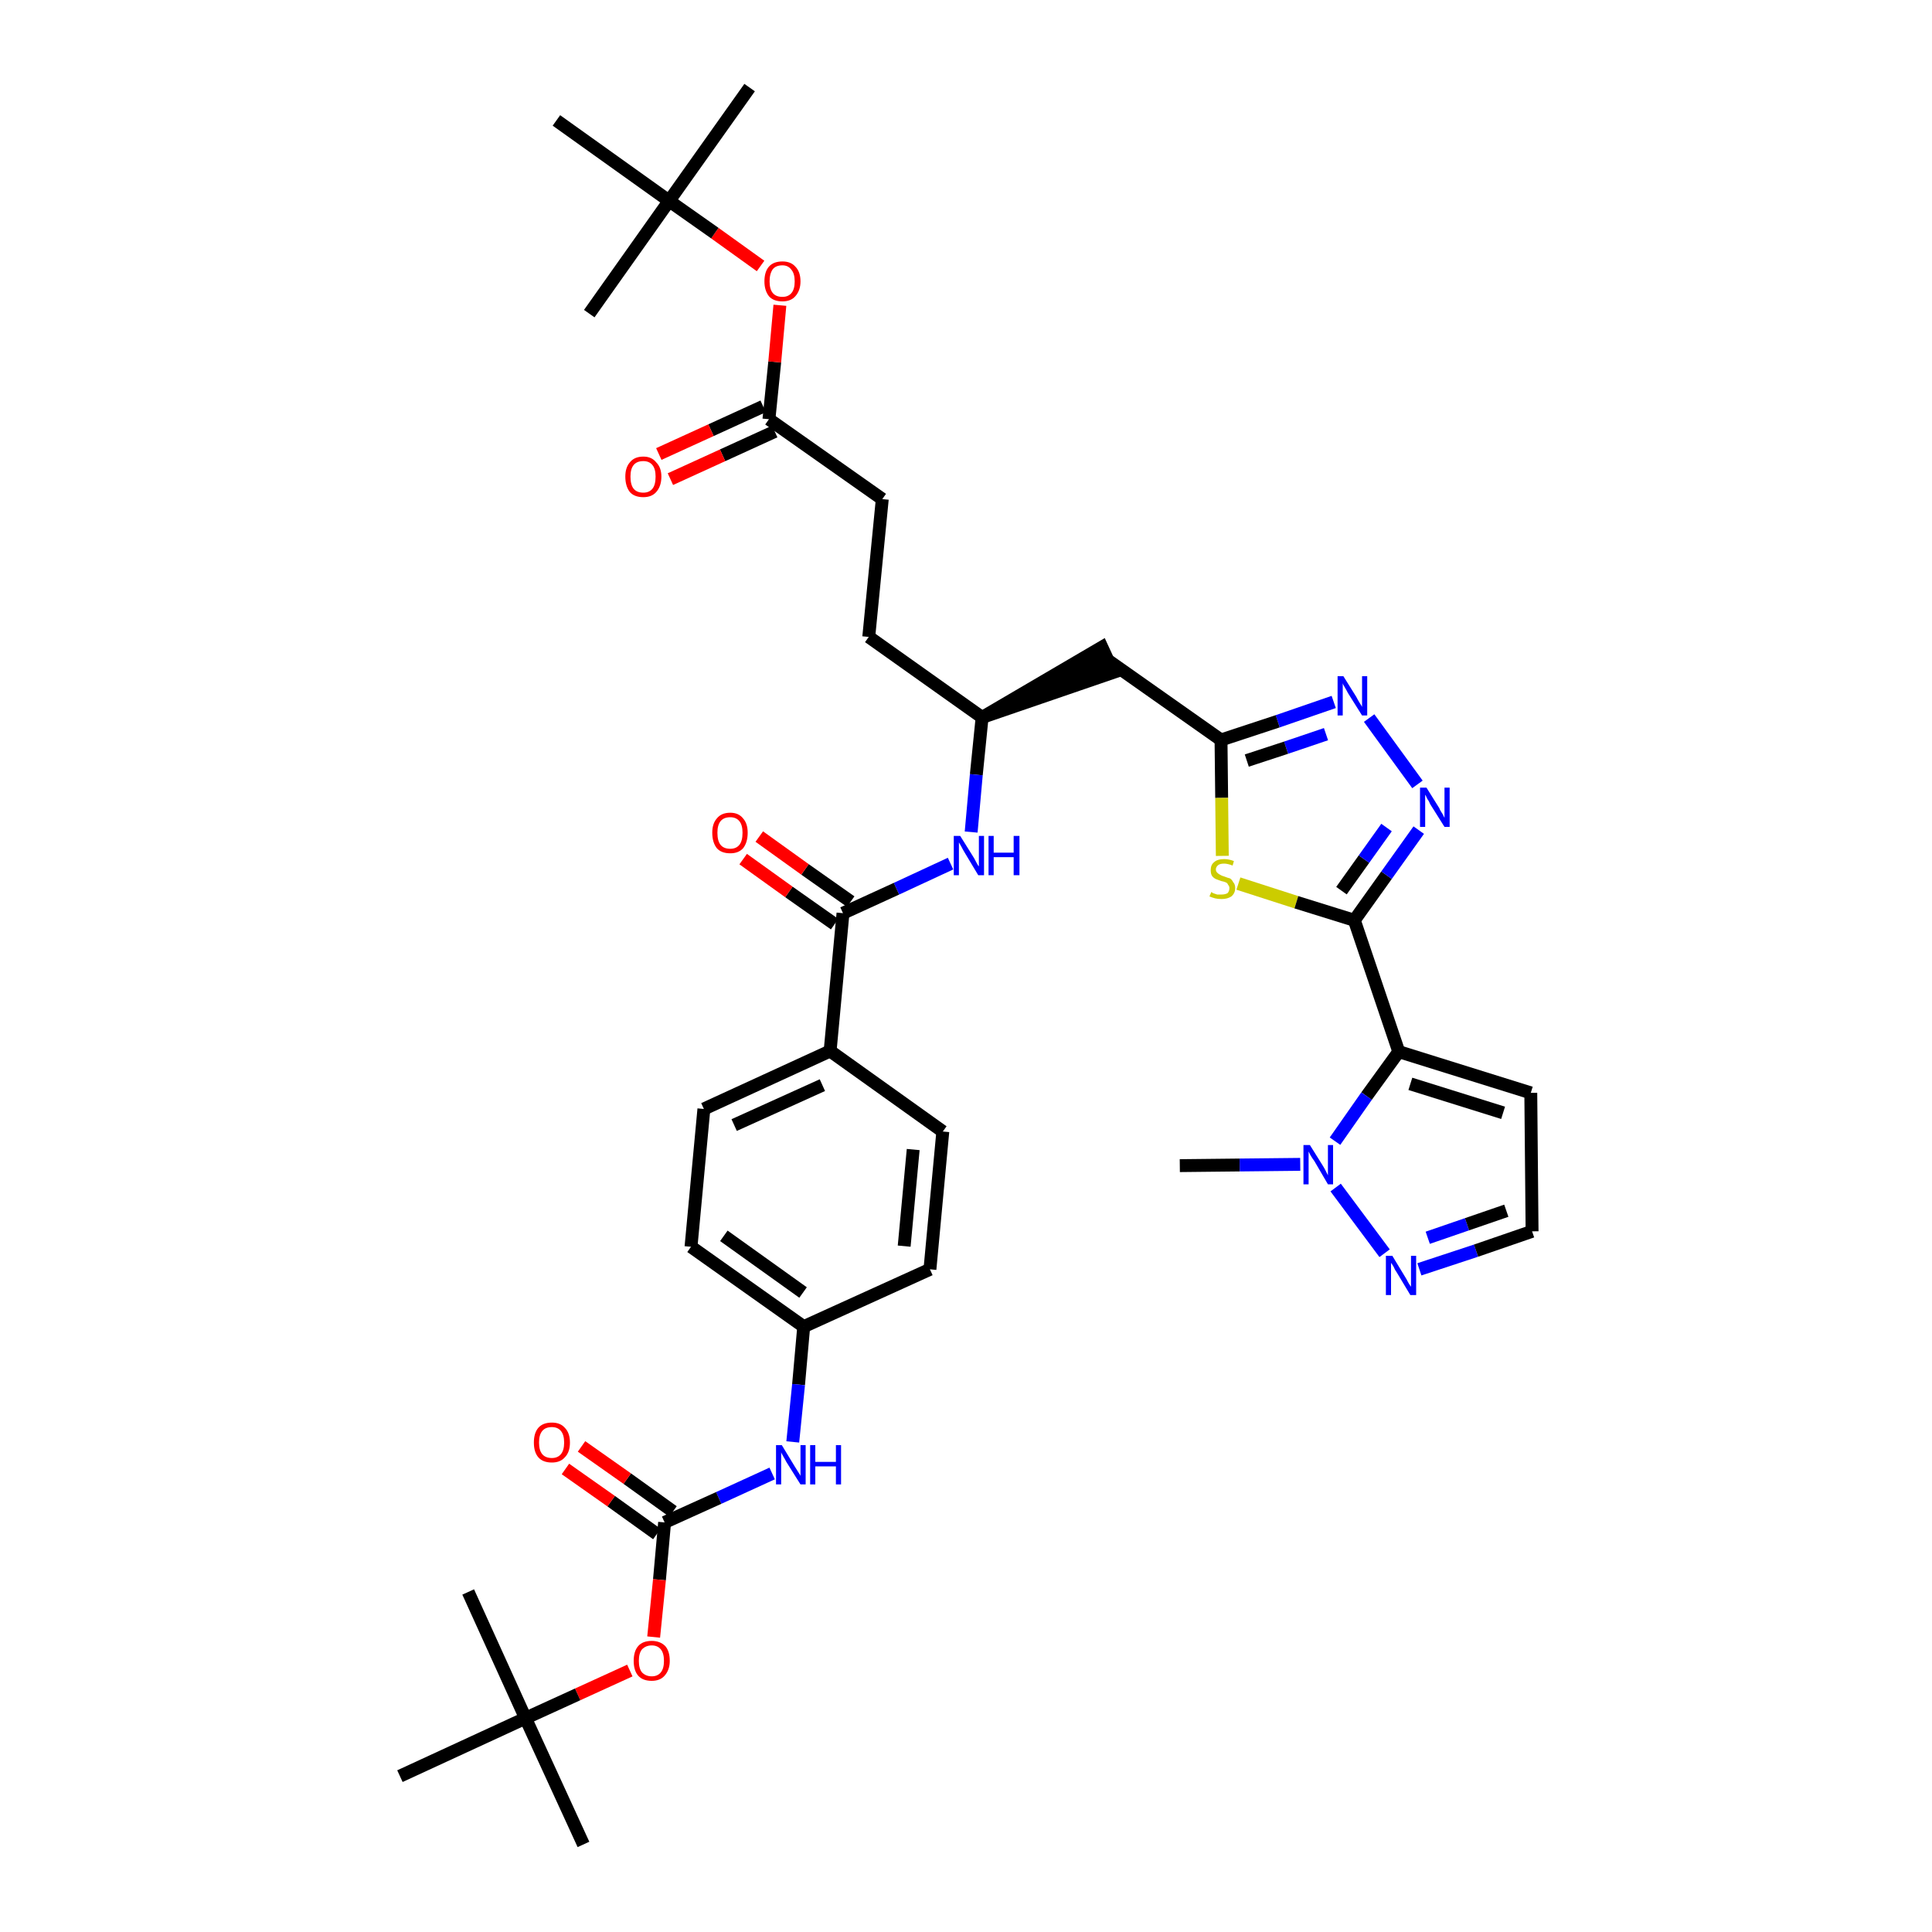 <?xml version='1.0' encoding='iso-8859-1'?>
<svg version='1.1' baseProfile='full'
              xmlns='http://www.w3.org/2000/svg'
                      xmlns:rdkit='http://www.rdkit.org/xml'
                      xmlns:xlink='http://www.w3.org/1999/xlink'
                  xml:space='preserve'
width='300px' height='300px' viewBox='0 0 300 300'>
<!-- END OF HEADER -->
<path class='bond-0 atom-0 atom-1' d='M 183.2,181.0 L 192.5,180.9' style='fill:none;fill-rule:evenodd;stroke:#000000;stroke-width:2.0px;stroke-linecap:butt;stroke-linejoin:miter;stroke-opacity:1' />
<path class='bond-0 atom-0 atom-1' d='M 192.5,180.9 L 201.9,180.8' style='fill:none;fill-rule:evenodd;stroke:#0000FF;stroke-width:2.0px;stroke-linecap:butt;stroke-linejoin:miter;stroke-opacity:1' />
<path class='bond-1 atom-1 atom-2' d='M 207.4,184.4 L 215.0,194.6' style='fill:none;fill-rule:evenodd;stroke:#0000FF;stroke-width:2.0px;stroke-linecap:butt;stroke-linejoin:miter;stroke-opacity:1' />
<path class='bond-38 atom-5 atom-1' d='M 217.2,163.3 L 212.2,170.2' style='fill:none;fill-rule:evenodd;stroke:#000000;stroke-width:2.0px;stroke-linecap:butt;stroke-linejoin:miter;stroke-opacity:1' />
<path class='bond-38 atom-5 atom-1' d='M 212.2,170.2 L 207.3,177.2' style='fill:none;fill-rule:evenodd;stroke:#0000FF;stroke-width:2.0px;stroke-linecap:butt;stroke-linejoin:miter;stroke-opacity:1' />
<path class='bond-2 atom-2 atom-3' d='M 220.4,197.1 L 229.2,194.2' style='fill:none;fill-rule:evenodd;stroke:#0000FF;stroke-width:2.0px;stroke-linecap:butt;stroke-linejoin:miter;stroke-opacity:1' />
<path class='bond-2 atom-2 atom-3' d='M 229.2,194.2 L 237.9,191.2' style='fill:none;fill-rule:evenodd;stroke:#000000;stroke-width:2.0px;stroke-linecap:butt;stroke-linejoin:miter;stroke-opacity:1' />
<path class='bond-2 atom-2 atom-3' d='M 221.7,192.2 L 227.8,190.1' style='fill:none;fill-rule:evenodd;stroke:#0000FF;stroke-width:2.0px;stroke-linecap:butt;stroke-linejoin:miter;stroke-opacity:1' />
<path class='bond-2 atom-2 atom-3' d='M 227.8,190.1 L 233.9,188.0' style='fill:none;fill-rule:evenodd;stroke:#000000;stroke-width:2.0px;stroke-linecap:butt;stroke-linejoin:miter;stroke-opacity:1' />
<path class='bond-3 atom-3 atom-4' d='M 237.9,191.2 L 237.7,169.7' style='fill:none;fill-rule:evenodd;stroke:#000000;stroke-width:2.0px;stroke-linecap:butt;stroke-linejoin:miter;stroke-opacity:1' />
<path class='bond-4 atom-4 atom-5' d='M 237.7,169.7 L 217.2,163.3' style='fill:none;fill-rule:evenodd;stroke:#000000;stroke-width:2.0px;stroke-linecap:butt;stroke-linejoin:miter;stroke-opacity:1' />
<path class='bond-4 atom-4 atom-5' d='M 233.4,172.8 L 219.0,168.3' style='fill:none;fill-rule:evenodd;stroke:#000000;stroke-width:2.0px;stroke-linecap:butt;stroke-linejoin:miter;stroke-opacity:1' />
<path class='bond-5 atom-5 atom-6' d='M 217.2,163.3 L 210.3,142.9' style='fill:none;fill-rule:evenodd;stroke:#000000;stroke-width:2.0px;stroke-linecap:butt;stroke-linejoin:miter;stroke-opacity:1' />
<path class='bond-6 atom-6 atom-7' d='M 210.3,142.9 L 215.3,135.9' style='fill:none;fill-rule:evenodd;stroke:#000000;stroke-width:2.0px;stroke-linecap:butt;stroke-linejoin:miter;stroke-opacity:1' />
<path class='bond-6 atom-6 atom-7' d='M 215.3,135.9 L 220.3,128.9' style='fill:none;fill-rule:evenodd;stroke:#0000FF;stroke-width:2.0px;stroke-linecap:butt;stroke-linejoin:miter;stroke-opacity:1' />
<path class='bond-6 atom-6 atom-7' d='M 208.3,138.3 L 211.8,133.4' style='fill:none;fill-rule:evenodd;stroke:#000000;stroke-width:2.0px;stroke-linecap:butt;stroke-linejoin:miter;stroke-opacity:1' />
<path class='bond-6 atom-6 atom-7' d='M 211.8,133.4 L 215.3,128.5' style='fill:none;fill-rule:evenodd;stroke:#0000FF;stroke-width:2.0px;stroke-linecap:butt;stroke-linejoin:miter;stroke-opacity:1' />
<path class='bond-39 atom-38 atom-6' d='M 192.3,137.2 L 201.3,140.1' style='fill:none;fill-rule:evenodd;stroke:#CCCC00;stroke-width:2.0px;stroke-linecap:butt;stroke-linejoin:miter;stroke-opacity:1' />
<path class='bond-39 atom-38 atom-6' d='M 201.3,140.1 L 210.3,142.9' style='fill:none;fill-rule:evenodd;stroke:#000000;stroke-width:2.0px;stroke-linecap:butt;stroke-linejoin:miter;stroke-opacity:1' />
<path class='bond-7 atom-7 atom-8' d='M 220.1,121.8 L 212.6,111.5' style='fill:none;fill-rule:evenodd;stroke:#0000FF;stroke-width:2.0px;stroke-linecap:butt;stroke-linejoin:miter;stroke-opacity:1' />
<path class='bond-8 atom-8 atom-9' d='M 207.1,109.0 L 198.4,112.0' style='fill:none;fill-rule:evenodd;stroke:#0000FF;stroke-width:2.0px;stroke-linecap:butt;stroke-linejoin:miter;stroke-opacity:1' />
<path class='bond-8 atom-8 atom-9' d='M 198.4,112.0 L 189.6,114.9' style='fill:none;fill-rule:evenodd;stroke:#000000;stroke-width:2.0px;stroke-linecap:butt;stroke-linejoin:miter;stroke-opacity:1' />
<path class='bond-8 atom-8 atom-9' d='M 205.9,114.0 L 199.7,116.1' style='fill:none;fill-rule:evenodd;stroke:#0000FF;stroke-width:2.0px;stroke-linecap:butt;stroke-linejoin:miter;stroke-opacity:1' />
<path class='bond-8 atom-8 atom-9' d='M 199.7,116.1 L 193.6,118.1' style='fill:none;fill-rule:evenodd;stroke:#000000;stroke-width:2.0px;stroke-linecap:butt;stroke-linejoin:miter;stroke-opacity:1' />
<path class='bond-9 atom-9 atom-10' d='M 189.6,114.9 L 172.0,102.5' style='fill:none;fill-rule:evenodd;stroke:#000000;stroke-width:2.0px;stroke-linecap:butt;stroke-linejoin:miter;stroke-opacity:1' />
<path class='bond-37 atom-9 atom-38' d='M 189.6,114.9 L 189.7,123.9' style='fill:none;fill-rule:evenodd;stroke:#000000;stroke-width:2.0px;stroke-linecap:butt;stroke-linejoin:miter;stroke-opacity:1' />
<path class='bond-37 atom-9 atom-38' d='M 189.7,123.9 L 189.8,132.9' style='fill:none;fill-rule:evenodd;stroke:#CCCC00;stroke-width:2.0px;stroke-linecap:butt;stroke-linejoin:miter;stroke-opacity:1' />
<path class='bond-10 atom-11 atom-10' d='M 152.5,111.4 L 172.9,104.4 L 171.1,100.5 Z' style='fill:#000000;fill-rule:evenodd;fill-opacity:1;stroke:#000000;stroke-width:2.0px;stroke-linecap:butt;stroke-linejoin:miter;stroke-opacity:1;' />
<path class='bond-11 atom-11 atom-12' d='M 152.5,111.4 L 134.9,98.9' style='fill:none;fill-rule:evenodd;stroke:#000000;stroke-width:2.0px;stroke-linecap:butt;stroke-linejoin:miter;stroke-opacity:1' />
<path class='bond-20 atom-11 atom-21' d='M 152.5,111.4 L 151.6,120.3' style='fill:none;fill-rule:evenodd;stroke:#000000;stroke-width:2.0px;stroke-linecap:butt;stroke-linejoin:miter;stroke-opacity:1' />
<path class='bond-20 atom-11 atom-21' d='M 151.6,120.3 L 150.8,129.2' style='fill:none;fill-rule:evenodd;stroke:#0000FF;stroke-width:2.0px;stroke-linecap:butt;stroke-linejoin:miter;stroke-opacity:1' />
<path class='bond-12 atom-12 atom-13' d='M 134.9,98.9 L 137.0,77.5' style='fill:none;fill-rule:evenodd;stroke:#000000;stroke-width:2.0px;stroke-linecap:butt;stroke-linejoin:miter;stroke-opacity:1' />
<path class='bond-13 atom-13 atom-14' d='M 137.0,77.5 L 119.4,65.1' style='fill:none;fill-rule:evenodd;stroke:#000000;stroke-width:2.0px;stroke-linecap:butt;stroke-linejoin:miter;stroke-opacity:1' />
<path class='bond-14 atom-14 atom-15' d='M 118.5,63.1 L 110.4,66.8' style='fill:none;fill-rule:evenodd;stroke:#000000;stroke-width:2.0px;stroke-linecap:butt;stroke-linejoin:miter;stroke-opacity:1' />
<path class='bond-14 atom-14 atom-15' d='M 110.4,66.8 L 102.3,70.5' style='fill:none;fill-rule:evenodd;stroke:#FF0000;stroke-width:2.0px;stroke-linecap:butt;stroke-linejoin:miter;stroke-opacity:1' />
<path class='bond-14 atom-14 atom-15' d='M 120.3,67.0 L 112.2,70.7' style='fill:none;fill-rule:evenodd;stroke:#000000;stroke-width:2.0px;stroke-linecap:butt;stroke-linejoin:miter;stroke-opacity:1' />
<path class='bond-14 atom-14 atom-15' d='M 112.2,70.7 L 104.1,74.4' style='fill:none;fill-rule:evenodd;stroke:#FF0000;stroke-width:2.0px;stroke-linecap:butt;stroke-linejoin:miter;stroke-opacity:1' />
<path class='bond-15 atom-14 atom-16' d='M 119.4,65.1 L 120.3,56.2' style='fill:none;fill-rule:evenodd;stroke:#000000;stroke-width:2.0px;stroke-linecap:butt;stroke-linejoin:miter;stroke-opacity:1' />
<path class='bond-15 atom-14 atom-16' d='M 120.3,56.2 L 121.1,47.4' style='fill:none;fill-rule:evenodd;stroke:#FF0000;stroke-width:2.0px;stroke-linecap:butt;stroke-linejoin:miter;stroke-opacity:1' />
<path class='bond-16 atom-16 atom-17' d='M 118.1,41.3 L 111.0,36.2' style='fill:none;fill-rule:evenodd;stroke:#FF0000;stroke-width:2.0px;stroke-linecap:butt;stroke-linejoin:miter;stroke-opacity:1' />
<path class='bond-16 atom-16 atom-17' d='M 111.0,36.2 L 103.9,31.2' style='fill:none;fill-rule:evenodd;stroke:#000000;stroke-width:2.0px;stroke-linecap:butt;stroke-linejoin:miter;stroke-opacity:1' />
<path class='bond-17 atom-17 atom-18' d='M 103.9,31.2 L 116.4,13.6' style='fill:none;fill-rule:evenodd;stroke:#000000;stroke-width:2.0px;stroke-linecap:butt;stroke-linejoin:miter;stroke-opacity:1' />
<path class='bond-18 atom-17 atom-19' d='M 103.9,31.2 L 91.5,48.7' style='fill:none;fill-rule:evenodd;stroke:#000000;stroke-width:2.0px;stroke-linecap:butt;stroke-linejoin:miter;stroke-opacity:1' />
<path class='bond-19 atom-17 atom-20' d='M 103.9,31.2 L 86.4,18.7' style='fill:none;fill-rule:evenodd;stroke:#000000;stroke-width:2.0px;stroke-linecap:butt;stroke-linejoin:miter;stroke-opacity:1' />
<path class='bond-21 atom-21 atom-22' d='M 147.6,134.1 L 139.2,138.0' style='fill:none;fill-rule:evenodd;stroke:#0000FF;stroke-width:2.0px;stroke-linecap:butt;stroke-linejoin:miter;stroke-opacity:1' />
<path class='bond-21 atom-21 atom-22' d='M 139.2,138.0 L 130.9,141.8' style='fill:none;fill-rule:evenodd;stroke:#000000;stroke-width:2.0px;stroke-linecap:butt;stroke-linejoin:miter;stroke-opacity:1' />
<path class='bond-22 atom-22 atom-23' d='M 132.1,140.0 L 125.0,135.0' style='fill:none;fill-rule:evenodd;stroke:#000000;stroke-width:2.0px;stroke-linecap:butt;stroke-linejoin:miter;stroke-opacity:1' />
<path class='bond-22 atom-22 atom-23' d='M 125.0,135.0 L 117.9,129.9' style='fill:none;fill-rule:evenodd;stroke:#FF0000;stroke-width:2.0px;stroke-linecap:butt;stroke-linejoin:miter;stroke-opacity:1' />
<path class='bond-22 atom-22 atom-23' d='M 129.6,143.5 L 122.5,138.5' style='fill:none;fill-rule:evenodd;stroke:#000000;stroke-width:2.0px;stroke-linecap:butt;stroke-linejoin:miter;stroke-opacity:1' />
<path class='bond-22 atom-22 atom-23' d='M 122.5,138.5 L 115.4,133.4' style='fill:none;fill-rule:evenodd;stroke:#FF0000;stroke-width:2.0px;stroke-linecap:butt;stroke-linejoin:miter;stroke-opacity:1' />
<path class='bond-23 atom-22 atom-24' d='M 130.9,141.8 L 128.9,163.2' style='fill:none;fill-rule:evenodd;stroke:#000000;stroke-width:2.0px;stroke-linecap:butt;stroke-linejoin:miter;stroke-opacity:1' />
<path class='bond-24 atom-24 atom-25' d='M 128.9,163.2 L 109.3,172.2' style='fill:none;fill-rule:evenodd;stroke:#000000;stroke-width:2.0px;stroke-linecap:butt;stroke-linejoin:miter;stroke-opacity:1' />
<path class='bond-24 atom-24 atom-25' d='M 127.7,168.5 L 114.0,174.7' style='fill:none;fill-rule:evenodd;stroke:#000000;stroke-width:2.0px;stroke-linecap:butt;stroke-linejoin:miter;stroke-opacity:1' />
<path class='bond-40 atom-37 atom-24' d='M 146.4,175.7 L 128.9,163.2' style='fill:none;fill-rule:evenodd;stroke:#000000;stroke-width:2.0px;stroke-linecap:butt;stroke-linejoin:miter;stroke-opacity:1' />
<path class='bond-25 atom-25 atom-26' d='M 109.3,172.2 L 107.3,193.6' style='fill:none;fill-rule:evenodd;stroke:#000000;stroke-width:2.0px;stroke-linecap:butt;stroke-linejoin:miter;stroke-opacity:1' />
<path class='bond-26 atom-26 atom-27' d='M 107.3,193.6 L 124.8,206.0' style='fill:none;fill-rule:evenodd;stroke:#000000;stroke-width:2.0px;stroke-linecap:butt;stroke-linejoin:miter;stroke-opacity:1' />
<path class='bond-26 atom-26 atom-27' d='M 112.4,191.9 L 124.7,200.7' style='fill:none;fill-rule:evenodd;stroke:#000000;stroke-width:2.0px;stroke-linecap:butt;stroke-linejoin:miter;stroke-opacity:1' />
<path class='bond-27 atom-27 atom-28' d='M 124.8,206.0 L 124.0,215.0' style='fill:none;fill-rule:evenodd;stroke:#000000;stroke-width:2.0px;stroke-linecap:butt;stroke-linejoin:miter;stroke-opacity:1' />
<path class='bond-27 atom-27 atom-28' d='M 124.0,215.0 L 123.1,223.9' style='fill:none;fill-rule:evenodd;stroke:#0000FF;stroke-width:2.0px;stroke-linecap:butt;stroke-linejoin:miter;stroke-opacity:1' />
<path class='bond-35 atom-27 atom-36' d='M 124.8,206.0 L 144.4,197.1' style='fill:none;fill-rule:evenodd;stroke:#000000;stroke-width:2.0px;stroke-linecap:butt;stroke-linejoin:miter;stroke-opacity:1' />
<path class='bond-28 atom-28 atom-29' d='M 119.9,228.8 L 111.6,232.6' style='fill:none;fill-rule:evenodd;stroke:#0000FF;stroke-width:2.0px;stroke-linecap:butt;stroke-linejoin:miter;stroke-opacity:1' />
<path class='bond-28 atom-28 atom-29' d='M 111.6,232.6 L 103.2,236.4' style='fill:none;fill-rule:evenodd;stroke:#000000;stroke-width:2.0px;stroke-linecap:butt;stroke-linejoin:miter;stroke-opacity:1' />
<path class='bond-29 atom-29 atom-30' d='M 104.5,234.7 L 97.4,229.6' style='fill:none;fill-rule:evenodd;stroke:#000000;stroke-width:2.0px;stroke-linecap:butt;stroke-linejoin:miter;stroke-opacity:1' />
<path class='bond-29 atom-29 atom-30' d='M 97.4,229.6 L 90.3,224.6' style='fill:none;fill-rule:evenodd;stroke:#FF0000;stroke-width:2.0px;stroke-linecap:butt;stroke-linejoin:miter;stroke-opacity:1' />
<path class='bond-29 atom-29 atom-30' d='M 102.0,238.2 L 94.9,233.1' style='fill:none;fill-rule:evenodd;stroke:#000000;stroke-width:2.0px;stroke-linecap:butt;stroke-linejoin:miter;stroke-opacity:1' />
<path class='bond-29 atom-29 atom-30' d='M 94.9,233.1 L 87.8,228.1' style='fill:none;fill-rule:evenodd;stroke:#FF0000;stroke-width:2.0px;stroke-linecap:butt;stroke-linejoin:miter;stroke-opacity:1' />
<path class='bond-30 atom-29 atom-31' d='M 103.2,236.4 L 102.4,245.3' style='fill:none;fill-rule:evenodd;stroke:#000000;stroke-width:2.0px;stroke-linecap:butt;stroke-linejoin:miter;stroke-opacity:1' />
<path class='bond-30 atom-29 atom-31' d='M 102.4,245.3 L 101.5,254.2' style='fill:none;fill-rule:evenodd;stroke:#FF0000;stroke-width:2.0px;stroke-linecap:butt;stroke-linejoin:miter;stroke-opacity:1' />
<path class='bond-31 atom-31 atom-32' d='M 97.8,259.4 L 89.7,263.1' style='fill:none;fill-rule:evenodd;stroke:#FF0000;stroke-width:2.0px;stroke-linecap:butt;stroke-linejoin:miter;stroke-opacity:1' />
<path class='bond-31 atom-31 atom-32' d='M 89.7,263.1 L 81.6,266.8' style='fill:none;fill-rule:evenodd;stroke:#000000;stroke-width:2.0px;stroke-linecap:butt;stroke-linejoin:miter;stroke-opacity:1' />
<path class='bond-32 atom-32 atom-33' d='M 81.6,266.8 L 90.6,286.4' style='fill:none;fill-rule:evenodd;stroke:#000000;stroke-width:2.0px;stroke-linecap:butt;stroke-linejoin:miter;stroke-opacity:1' />
<path class='bond-33 atom-32 atom-34' d='M 81.6,266.8 L 72.7,247.2' style='fill:none;fill-rule:evenodd;stroke:#000000;stroke-width:2.0px;stroke-linecap:butt;stroke-linejoin:miter;stroke-opacity:1' />
<path class='bond-34 atom-32 atom-35' d='M 81.6,266.8 L 62.1,275.8' style='fill:none;fill-rule:evenodd;stroke:#000000;stroke-width:2.0px;stroke-linecap:butt;stroke-linejoin:miter;stroke-opacity:1' />
<path class='bond-36 atom-36 atom-37' d='M 144.4,197.1 L 146.4,175.7' style='fill:none;fill-rule:evenodd;stroke:#000000;stroke-width:2.0px;stroke-linecap:butt;stroke-linejoin:miter;stroke-opacity:1' />
<path class='bond-36 atom-36 atom-37' d='M 140.4,193.5 L 141.8,178.5' style='fill:none;fill-rule:evenodd;stroke:#000000;stroke-width:2.0px;stroke-linecap:butt;stroke-linejoin:miter;stroke-opacity:1' />
<path  class='atom-1' d='M 203.4 177.8
L 205.4 181.0
Q 205.6 181.3, 205.9 181.9
Q 206.2 182.5, 206.2 182.5
L 206.2 177.8
L 207.0 177.8
L 207.0 183.9
L 206.2 183.9
L 204.1 180.3
Q 203.8 179.9, 203.5 179.4
Q 203.3 179.0, 203.2 178.8
L 203.2 183.9
L 202.4 183.9
L 202.4 177.8
L 203.4 177.8
' fill='#0000FF'/>
<path  class='atom-2' d='M 216.2 195.0
L 218.2 198.3
Q 218.4 198.6, 218.7 199.2
Q 219.0 199.7, 219.1 199.8
L 219.1 195.0
L 219.9 195.0
L 219.9 201.1
L 219.0 201.1
L 216.9 197.6
Q 216.6 197.2, 216.4 196.7
Q 216.1 196.2, 216.0 196.1
L 216.0 201.1
L 215.2 201.1
L 215.2 195.0
L 216.2 195.0
' fill='#0000FF'/>
<path  class='atom-7' d='M 221.5 122.3
L 223.5 125.5
Q 223.6 125.8, 224.0 126.4
Q 224.3 127.0, 224.3 127.0
L 224.3 122.3
L 225.1 122.3
L 225.1 128.4
L 224.3 128.4
L 222.1 124.9
Q 221.9 124.4, 221.6 124.0
Q 221.4 123.5, 221.3 123.4
L 221.3 128.4
L 220.5 128.4
L 220.5 122.3
L 221.5 122.3
' fill='#0000FF'/>
<path  class='atom-8' d='M 208.6 105.0
L 210.6 108.2
Q 210.8 108.6, 211.1 109.1
Q 211.5 109.7, 211.5 109.8
L 211.5 105.0
L 212.3 105.0
L 212.3 111.1
L 211.5 111.1
L 209.3 107.6
Q 209.1 107.2, 208.8 106.7
Q 208.5 106.2, 208.5 106.1
L 208.5 111.1
L 207.7 111.1
L 207.7 105.0
L 208.6 105.0
' fill='#0000FF'/>
<path  class='atom-15' d='M 97.1 74.0
Q 97.1 72.6, 97.8 71.8
Q 98.5 70.9, 99.9 70.9
Q 101.2 70.9, 101.9 71.8
Q 102.7 72.6, 102.7 74.0
Q 102.7 75.5, 101.9 76.4
Q 101.2 77.2, 99.9 77.2
Q 98.5 77.2, 97.8 76.4
Q 97.1 75.5, 97.1 74.0
M 99.9 76.5
Q 100.8 76.5, 101.3 75.9
Q 101.8 75.3, 101.8 74.0
Q 101.8 72.8, 101.3 72.2
Q 100.8 71.6, 99.9 71.6
Q 98.9 71.6, 98.4 72.2
Q 97.9 72.8, 97.9 74.0
Q 97.9 75.3, 98.4 75.9
Q 98.9 76.5, 99.9 76.5
' fill='#FF0000'/>
<path  class='atom-16' d='M 118.7 43.7
Q 118.7 42.2, 119.4 41.4
Q 120.1 40.6, 121.5 40.6
Q 122.8 40.6, 123.5 41.4
Q 124.3 42.2, 124.3 43.7
Q 124.3 45.1, 123.5 46.0
Q 122.8 46.8, 121.5 46.8
Q 120.1 46.8, 119.4 46.0
Q 118.7 45.1, 118.7 43.7
M 121.5 46.1
Q 122.4 46.1, 122.9 45.5
Q 123.4 44.9, 123.4 43.7
Q 123.4 42.5, 122.9 41.9
Q 122.4 41.2, 121.5 41.2
Q 120.5 41.2, 120.0 41.8
Q 119.5 42.5, 119.5 43.7
Q 119.5 44.9, 120.0 45.5
Q 120.5 46.1, 121.5 46.1
' fill='#FF0000'/>
<path  class='atom-21' d='M 149.1 129.8
L 151.1 133.0
Q 151.3 133.3, 151.6 133.9
Q 151.9 134.5, 152.0 134.5
L 152.0 129.8
L 152.8 129.8
L 152.8 135.9
L 151.9 135.9
L 149.8 132.4
Q 149.5 131.9, 149.3 131.5
Q 149.0 131.0, 148.9 130.8
L 148.9 135.9
L 148.1 135.9
L 148.1 129.8
L 149.1 129.8
' fill='#0000FF'/>
<path  class='atom-21' d='M 153.5 129.8
L 154.3 129.8
L 154.3 132.4
L 157.4 132.4
L 157.4 129.8
L 158.3 129.8
L 158.3 135.9
L 157.4 135.9
L 157.4 133.1
L 154.3 133.1
L 154.3 135.9
L 153.5 135.9
L 153.5 129.8
' fill='#0000FF'/>
<path  class='atom-23' d='M 110.6 129.3
Q 110.6 127.9, 111.3 127.1
Q 112.0 126.2, 113.4 126.2
Q 114.7 126.2, 115.4 127.1
Q 116.1 127.9, 116.1 129.3
Q 116.1 130.8, 115.4 131.7
Q 114.7 132.5, 113.4 132.5
Q 112.0 132.5, 111.3 131.7
Q 110.6 130.8, 110.6 129.3
M 113.4 131.8
Q 114.3 131.8, 114.8 131.2
Q 115.3 130.6, 115.3 129.3
Q 115.3 128.1, 114.8 127.5
Q 114.3 126.9, 113.4 126.9
Q 112.4 126.9, 111.9 127.5
Q 111.4 128.1, 111.4 129.3
Q 111.4 130.6, 111.9 131.2
Q 112.4 131.8, 113.4 131.8
' fill='#FF0000'/>
<path  class='atom-28' d='M 121.4 224.4
L 123.4 227.7
Q 123.6 228.0, 123.9 228.5
Q 124.3 229.1, 124.3 229.2
L 124.3 224.4
L 125.1 224.4
L 125.1 230.5
L 124.3 230.5
L 122.1 227.0
Q 121.9 226.6, 121.6 226.1
Q 121.3 225.6, 121.3 225.5
L 121.3 230.5
L 120.5 230.5
L 120.5 224.4
L 121.4 224.4
' fill='#0000FF'/>
<path  class='atom-28' d='M 125.8 224.4
L 126.6 224.4
L 126.6 227.0
L 129.8 227.0
L 129.8 224.4
L 130.6 224.4
L 130.6 230.5
L 129.8 230.5
L 129.8 227.7
L 126.6 227.7
L 126.6 230.5
L 125.8 230.5
L 125.8 224.4
' fill='#0000FF'/>
<path  class='atom-30' d='M 82.9 224.0
Q 82.9 222.5, 83.6 221.7
Q 84.3 220.9, 85.7 220.9
Q 87.0 220.9, 87.7 221.7
Q 88.5 222.5, 88.5 224.0
Q 88.5 225.5, 87.7 226.3
Q 87.0 227.1, 85.7 227.1
Q 84.3 227.1, 83.6 226.3
Q 82.9 225.5, 82.9 224.0
M 85.7 226.4
Q 86.6 226.4, 87.1 225.8
Q 87.6 225.2, 87.6 224.0
Q 87.6 222.8, 87.1 222.2
Q 86.6 221.6, 85.7 221.6
Q 84.7 221.6, 84.2 222.2
Q 83.7 222.8, 83.7 224.0
Q 83.7 225.2, 84.2 225.8
Q 84.7 226.4, 85.7 226.4
' fill='#FF0000'/>
<path  class='atom-31' d='M 98.4 257.9
Q 98.4 256.4, 99.1 255.6
Q 99.8 254.8, 101.2 254.8
Q 102.5 254.8, 103.3 255.6
Q 104.0 256.4, 104.0 257.9
Q 104.0 259.3, 103.2 260.2
Q 102.5 261.0, 101.2 261.0
Q 99.8 261.0, 99.1 260.2
Q 98.4 259.4, 98.4 257.9
M 101.2 260.3
Q 102.1 260.3, 102.6 259.7
Q 103.1 259.1, 103.1 257.9
Q 103.1 256.7, 102.6 256.1
Q 102.1 255.5, 101.2 255.5
Q 100.3 255.5, 99.7 256.1
Q 99.2 256.7, 99.2 257.9
Q 99.2 259.1, 99.7 259.7
Q 100.3 260.3, 101.2 260.3
' fill='#FF0000'/>
<path  class='atom-38' d='M 188.1 138.5
Q 188.2 138.6, 188.4 138.7
Q 188.7 138.8, 189.0 138.9
Q 189.3 138.9, 189.7 138.9
Q 190.2 138.9, 190.6 138.7
Q 190.9 138.4, 190.9 137.9
Q 190.9 137.6, 190.7 137.4
Q 190.6 137.1, 190.3 137.0
Q 190.1 136.9, 189.6 136.8
Q 189.1 136.6, 188.8 136.5
Q 188.4 136.3, 188.2 136.0
Q 188.0 135.7, 188.0 135.1
Q 188.0 134.3, 188.5 133.9
Q 189.0 133.4, 190.1 133.4
Q 190.8 133.4, 191.6 133.7
L 191.4 134.4
Q 190.6 134.1, 190.1 134.1
Q 189.5 134.1, 189.2 134.3
Q 188.8 134.6, 188.8 135.0
Q 188.8 135.3, 189.0 135.5
Q 189.2 135.7, 189.4 135.8
Q 189.7 136.0, 190.1 136.1
Q 190.6 136.3, 191.0 136.4
Q 191.3 136.6, 191.5 137.0
Q 191.8 137.3, 191.8 137.9
Q 191.8 138.7, 191.2 139.2
Q 190.6 139.6, 189.7 139.6
Q 189.1 139.6, 188.7 139.5
Q 188.3 139.4, 187.8 139.2
L 188.1 138.5
' fill='#CCCC00'/>
</svg>

